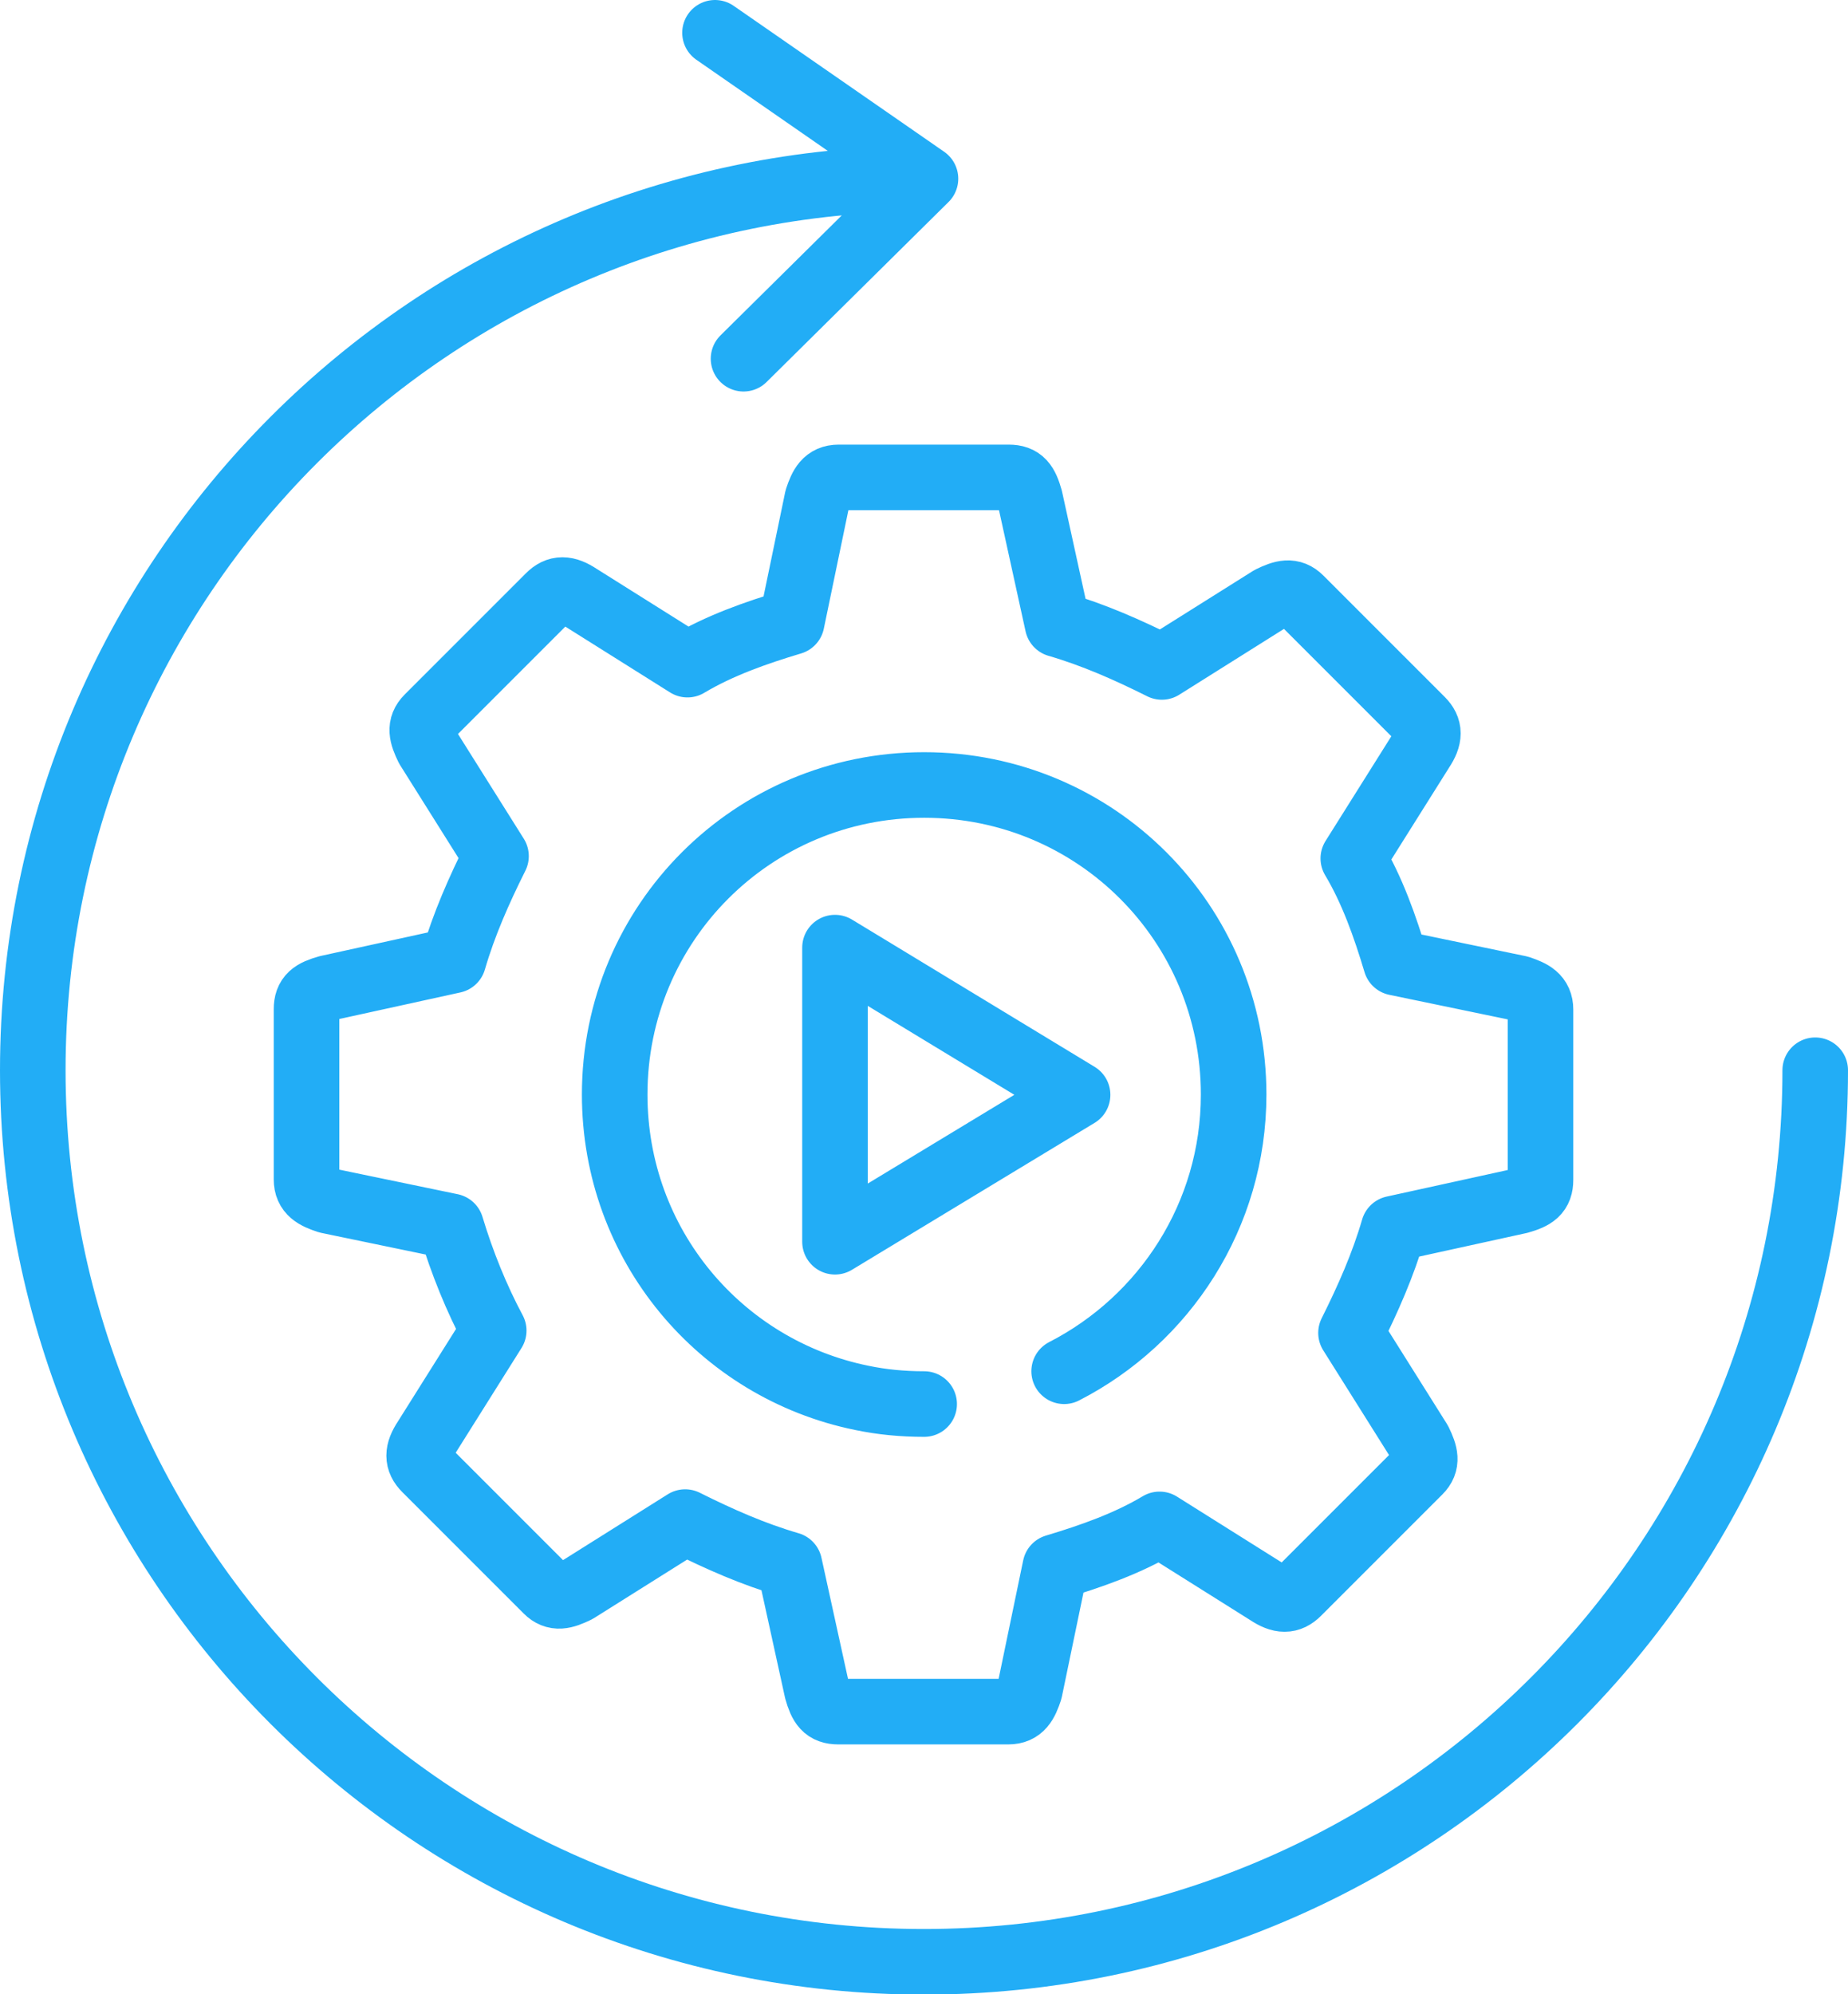 <?xml version="1.0" encoding="utf-8"?>
<!-- Generator: Adobe Illustrator 24.1.1, SVG Export Plug-In . SVG Version: 6.00 Build 0)  -->
<svg version="1.1" id="Layer_1" xmlns="http://www.w3.org/2000/svg" xmlns:xlink="http://www.w3.org/1999/xlink" x="0px" y="0px"
	 viewBox="0 0 56.37 60.82" style="enable-background:new 0 0 56.37 60.82;" xml:space="preserve">
<style type="text/css">
	.st0{fill:none;stroke:#22ADF6;stroke-width:2;stroke-linecap:round;stroke-linejoin:round;stroke-miterlimit:10;}
</style>
<path class="st0" d="M46.99,30.79v5.19c0,0.39-0.19,0.52-0.65,0.65l-3.83,0.84c-0.32,1.1-0.78,2.14-1.3,3.18l2.08,3.31
	c0.19,0.39,0.26,0.65,0,0.91l-3.7,3.7c-0.26,0.26-0.52,0.26-0.91,0l-3.31-2.08c-0.97,0.58-2.08,0.97-3.18,1.3l-0.78,3.76
	c-0.13,0.39-0.26,0.65-0.65,0.65h-5.19c-0.39,0-0.52-0.19-0.65-0.65l-0.84-3.83c-1.1-0.32-2.14-0.78-3.18-1.3l-3.31,2.08
	c-0.39,0.19-0.65,0.26-0.91,0l-3.7-3.7c-0.26-0.26-0.26-0.52,0-0.91l2.08-3.31c-0.52-0.97-0.97-2.08-1.3-3.18l-3.76-0.78
	c-0.39-0.13-0.65-0.26-0.65-0.65v-5.19c0-0.39,0.19-0.52,0.65-0.65l3.83-0.84c0.32-1.1,0.78-2.14,1.3-3.18l-2.08-3.31
	c-0.19-0.39-0.26-0.65,0-0.91l3.7-3.7c0.26-0.26,0.52-0.26,0.91,0l3.31,2.08c0.97-0.58,2.08-0.97,3.18-1.3l0.78-3.76
	c0.13-0.39,0.26-0.65,0.65-0.65h5.19c0.39,0,0.52,0.19,0.65,0.65l0.84,3.83c1.1,0.32,2.14,0.78,3.18,1.3l3.31-2.08
	c0.39-0.19,0.65-0.26,0.91,0l3.7,3.7c0.26,0.26,0.26,0.52,0,0.91l-2.08,3.31c0.58,0.97,0.97,2.08,1.3,3.18l3.76,0.78
	C46.73,30.27,46.99,30.4,46.99,30.79z M32.46,41.82c3.06-1.57,5.17-4.75,5.17-8.44c0-5.23-4.21-9.44-9.44-9.44s-9.44,4.21-9.44,9.44
	c0,4.58,3.22,8.37,7.53,9.25c0.62,0.13,1.25,0.19,1.91,0.19 M25.47,28.9v8.97l7.4-4.48L25.47,28.9z M22.68,10.94l5.55-5.49L21.81,1
	 M55.37,32.64c0,15.01-12.17,27.19-27.19,27.19S1,47.65,1,32.64S13.17,5.45,28.19,5.45"/>
</svg>
